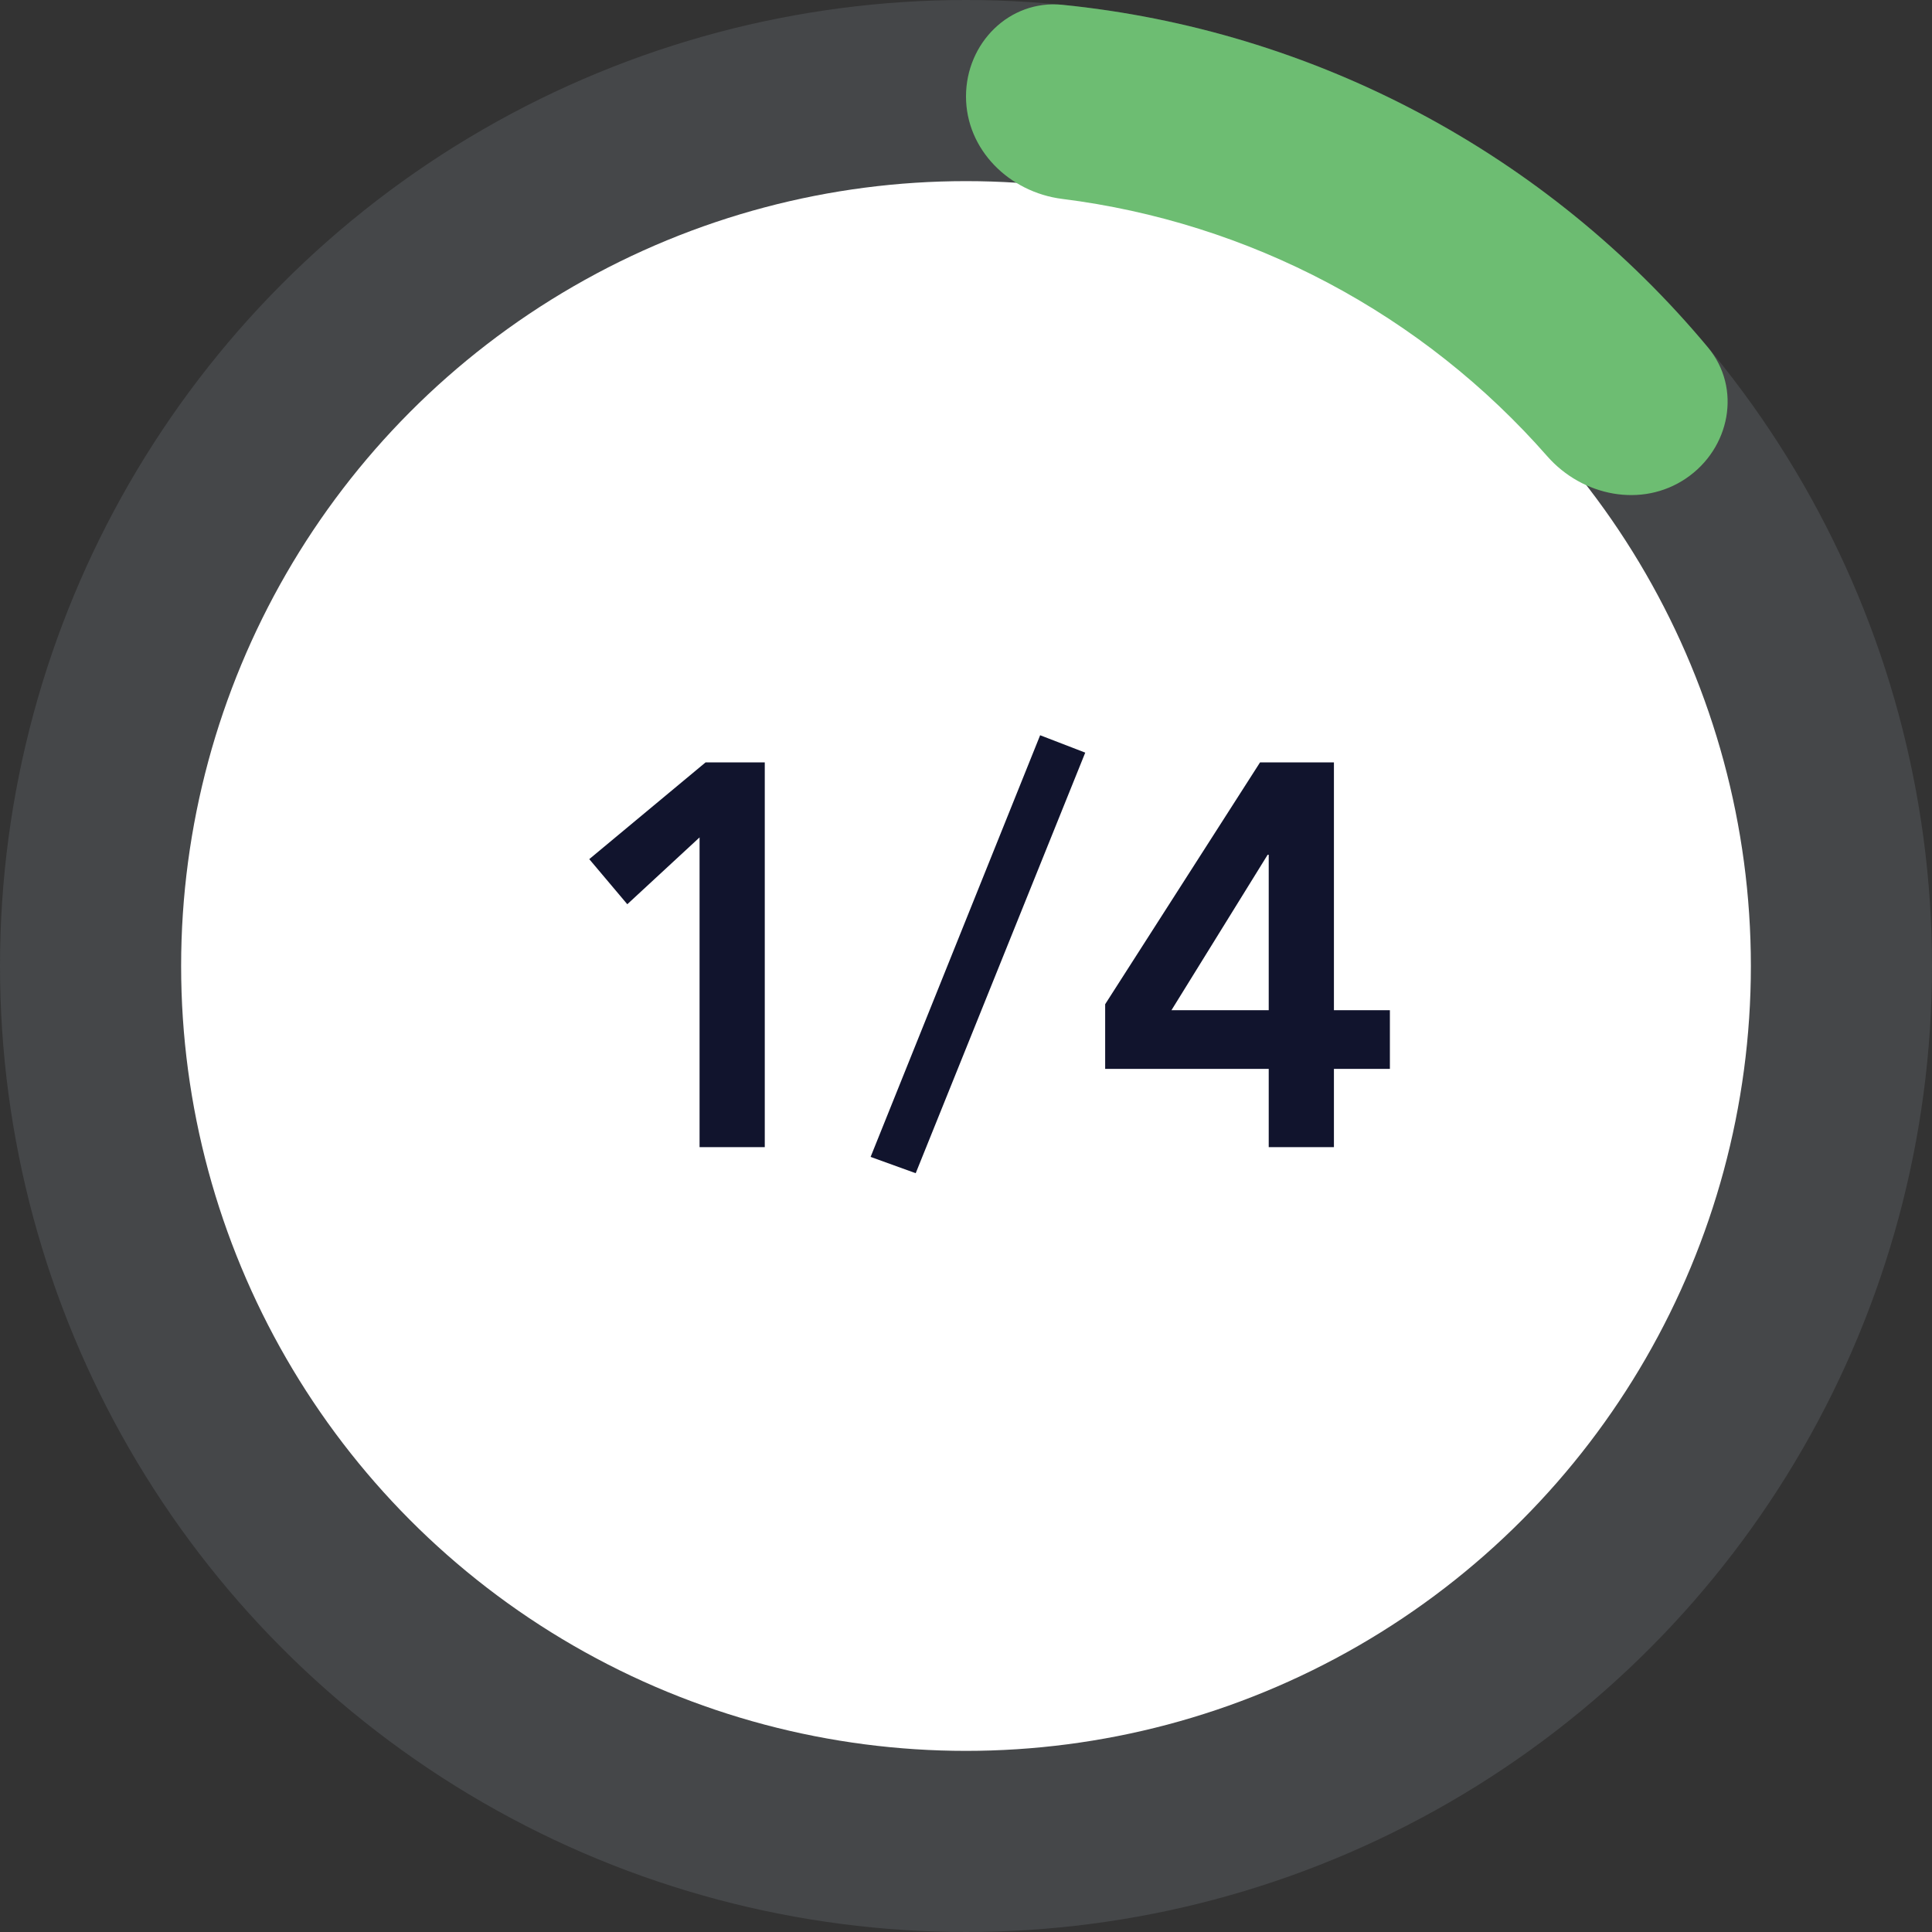 <svg width='64' height='64' viewBox='0 0 64 64' fill='none' xmlns='http://www.w3.org/2000/svg'>
    <rect x="0" y="0" width="64" height="64" fill="#333333" stroke="none"/>
    <circle opacity='0.2' cx='32' cy='32' r='32' fill='#8E98A3' />
    <circle cx='32' cy='32' r='26' fill='white' />
    <path d='M32 3.195C32 1.43 33.434 -0.017 35.19 0.159C39.31 0.572 43.321 1.782 46.997 3.732C50.673 5.682 53.924 8.325 56.576 11.506C57.706 12.861 57.312 14.859 55.851 15.848C54.39 16.838 52.418 16.439 51.254 15.113C49.211 12.783 46.756 10.837 44.003 9.376C41.25 7.916 38.261 6.974 35.187 6.589C33.436 6.369 32 4.959 32 3.195Z' fill='#6DBD72' />
    <path d='M23.174 27.74L20.78 29.954L19.52 28.46L23.372 25.256H25.334V38H23.174V27.74ZM30.334 38.864L28.84 38.324L34.456 24.356L35.95 24.932L30.334 38.864ZM42.028 35.408H36.61V33.266L41.74 25.256H44.188V33.464H46.042V35.408H44.188V38H42.028V35.408ZM42.028 28.316H41.992L38.806 33.464H42.028V28.316Z' fill='#11142D' />
</svg>
